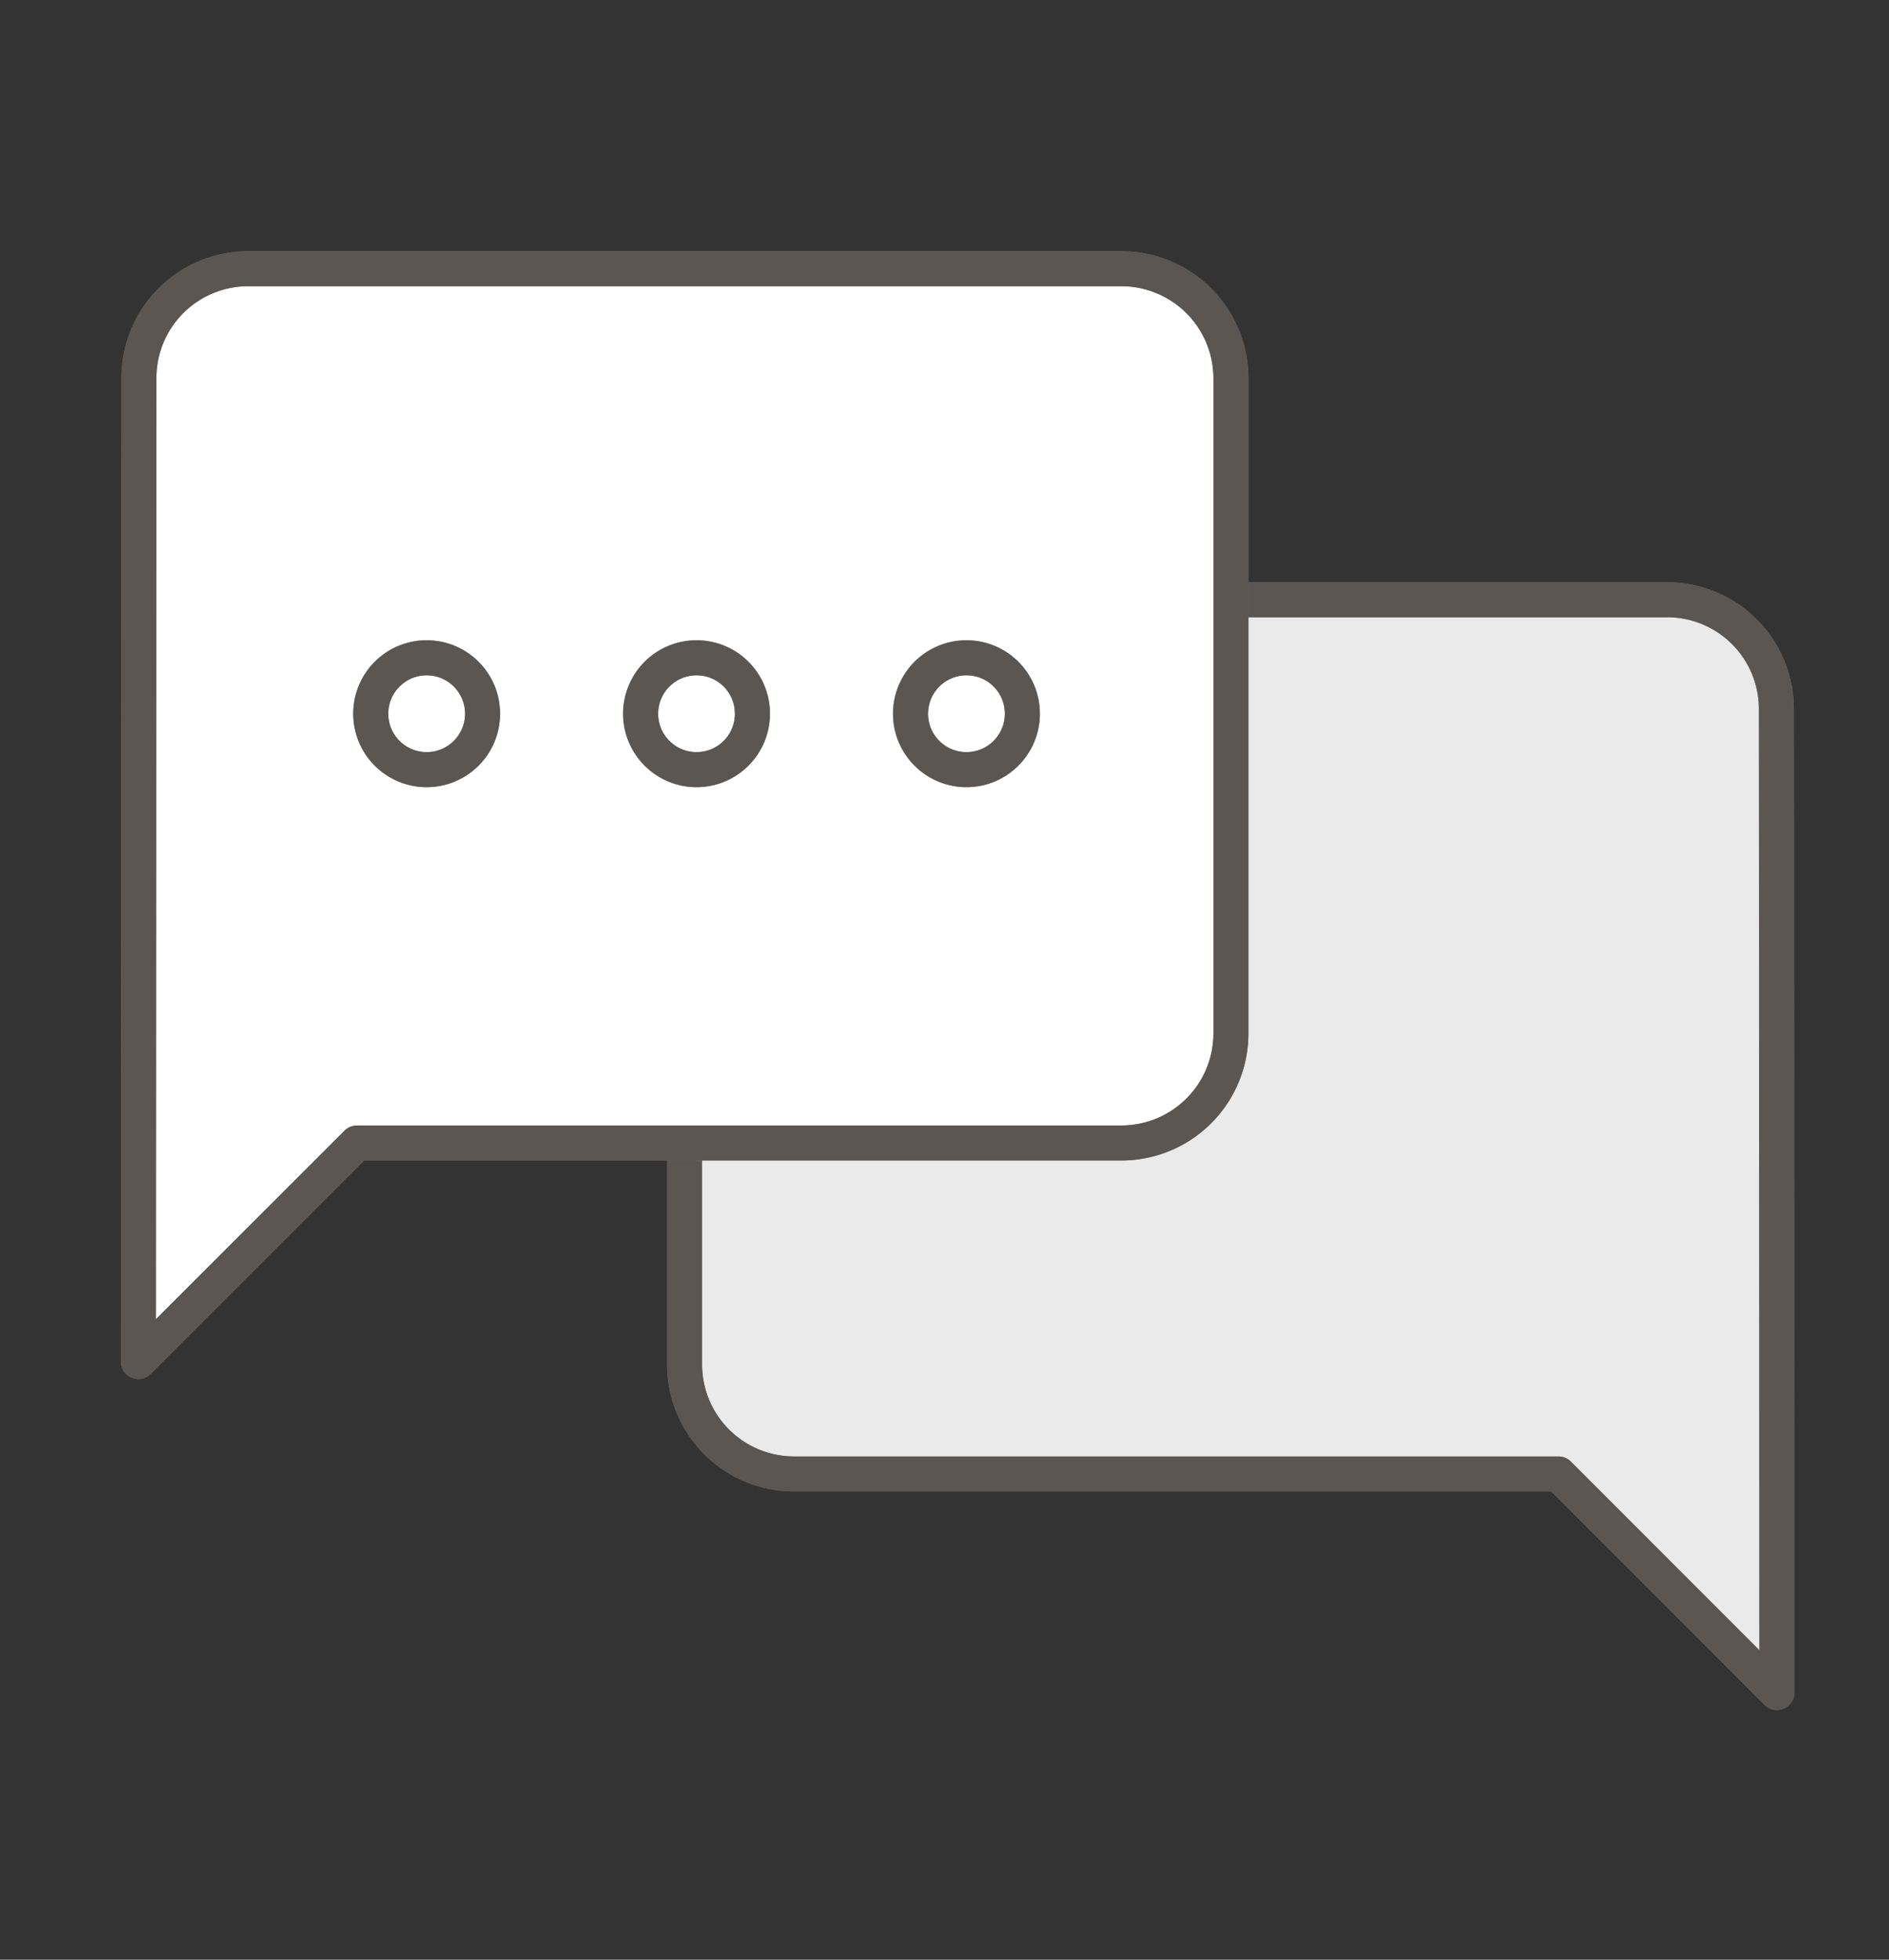 <svg xmlns="http://www.w3.org/2000/svg" width="54" height="56" viewBox="0 0 54 56">
    <rect x="0" y="0" width="54" height="56" fill="#333333" stroke="none"/>
    <defs>
        <clipPath id="p44hssbcpa">
            <path data-name="사각형 3204" style="stroke-linecap:round;stroke-linejoin:round;stroke:#707070;fill:none" d="M0 0h48.632v42.477H0z"/>
        </clipPath>
    </defs>
    <g data-name="그룹 5292" transform="translate(3.06 6.784)" style="clip-path:url(#p44hssbcpa)">
        <path data-name="패스 7295" d="M54.267 17.582a3.123 3.123 0 0 0-3.107-3.123H26.178a3.132 3.132 0 0 0-3.123 3.123v18.736a3.132 3.132 0 0 0 3.123 3.123h21.86l6.245 6.246z" transform="translate(-6.546 -4.105)" style="fill:#eaeaea;stroke-linecap:round;stroke-linejoin:round;stroke:#707070"/>
        <path data-name="패스 7296" d="M54.267 17.582a3.123 3.123 0 0 0-3.107-3.123H26.178a3.132 3.132 0 0 0-3.123 3.123v18.736a3.132 3.132 0 0 0 3.123 3.123h21.86l6.245 6.246z" transform="translate(-6.546 -4.105)" style="stroke:#5b5652;stroke-linecap:round;stroke-linejoin:round;fill:none"/>
        <path data-name="패스 7297" d="m1.25 32.478 6.25-6.245h21.86a3.133 3.133 0 0 0 3.123-3.123V4.373a3.133 3.133 0 0 0-3.128-3.123H4.373a3.123 3.123 0 0 0-3.107 3.123z" transform="translate(-.355 -.355)" style="fill:#fff;stroke-linecap:round;stroke-linejoin:round;stroke:#707070"/>
        <path data-name="패스 7298" d="m1.25 32.478 6.25-6.245h21.86a3.133 3.133 0 0 0 3.123-3.123V4.373a3.133 3.133 0 0 0-3.128-3.123H4.373a3.123 3.123 0 0 0-3.107 3.123z" transform="translate(-.355 -.355)" style="stroke:#5b5652;stroke-linecap:round;stroke-linejoin:round;fill:none"/>
        <path data-name="패스 7299" d="M13.725 18.374a1.6 1.6 0 1 1-1.6-1.6 1.6 1.6 0 0 1 1.6 1.6" transform="translate(-2.99 -4.763)" style="fill:#fff;stroke-linecap:round;stroke-linejoin:round;stroke:#707070"/>
        <circle data-name="타원 313" cx="1.597" cy="1.597" r="1.597" transform="translate(7.541 12.014)" style="stroke:#5b5652;stroke-linecap:round;stroke-linejoin:round;fill:none"/>
        <path data-name="패스 7300" d="M24.5 18.374a1.6 1.6 0 1 1-1.6-1.6 1.6 1.6 0 0 1 1.6 1.6" transform="translate(-6.05 -4.763)" style="fill:#fff;stroke-linecap:round;stroke-linejoin:round;stroke:#707070"/>
        <circle data-name="타원 314" cx="1.597" cy="1.597" r="1.597" transform="translate(15.256 12.014)" style="stroke:#5b5652;stroke-linecap:round;stroke-linejoin:round;fill:none"/>
        <path data-name="패스 7301" d="M35.275 18.374a1.6 1.6 0 1 1-1.6-1.6 1.6 1.6 0 0 1 1.6 1.6" transform="translate(-9.109 -4.763)" style="fill:#fff;stroke-linecap:round;stroke-linejoin:round;stroke:#707070"/>
        <circle data-name="타원 315" cx="1.597" cy="1.597" r="1.597" transform="translate(22.972 12.014)" style="stroke:#5b5652;stroke-linecap:round;stroke-linejoin:round;fill:none"/>
    </g>
    <path data-name="사각형 3264" style="fill:none" d="M0 0h54v56H0z"/>
</svg>
